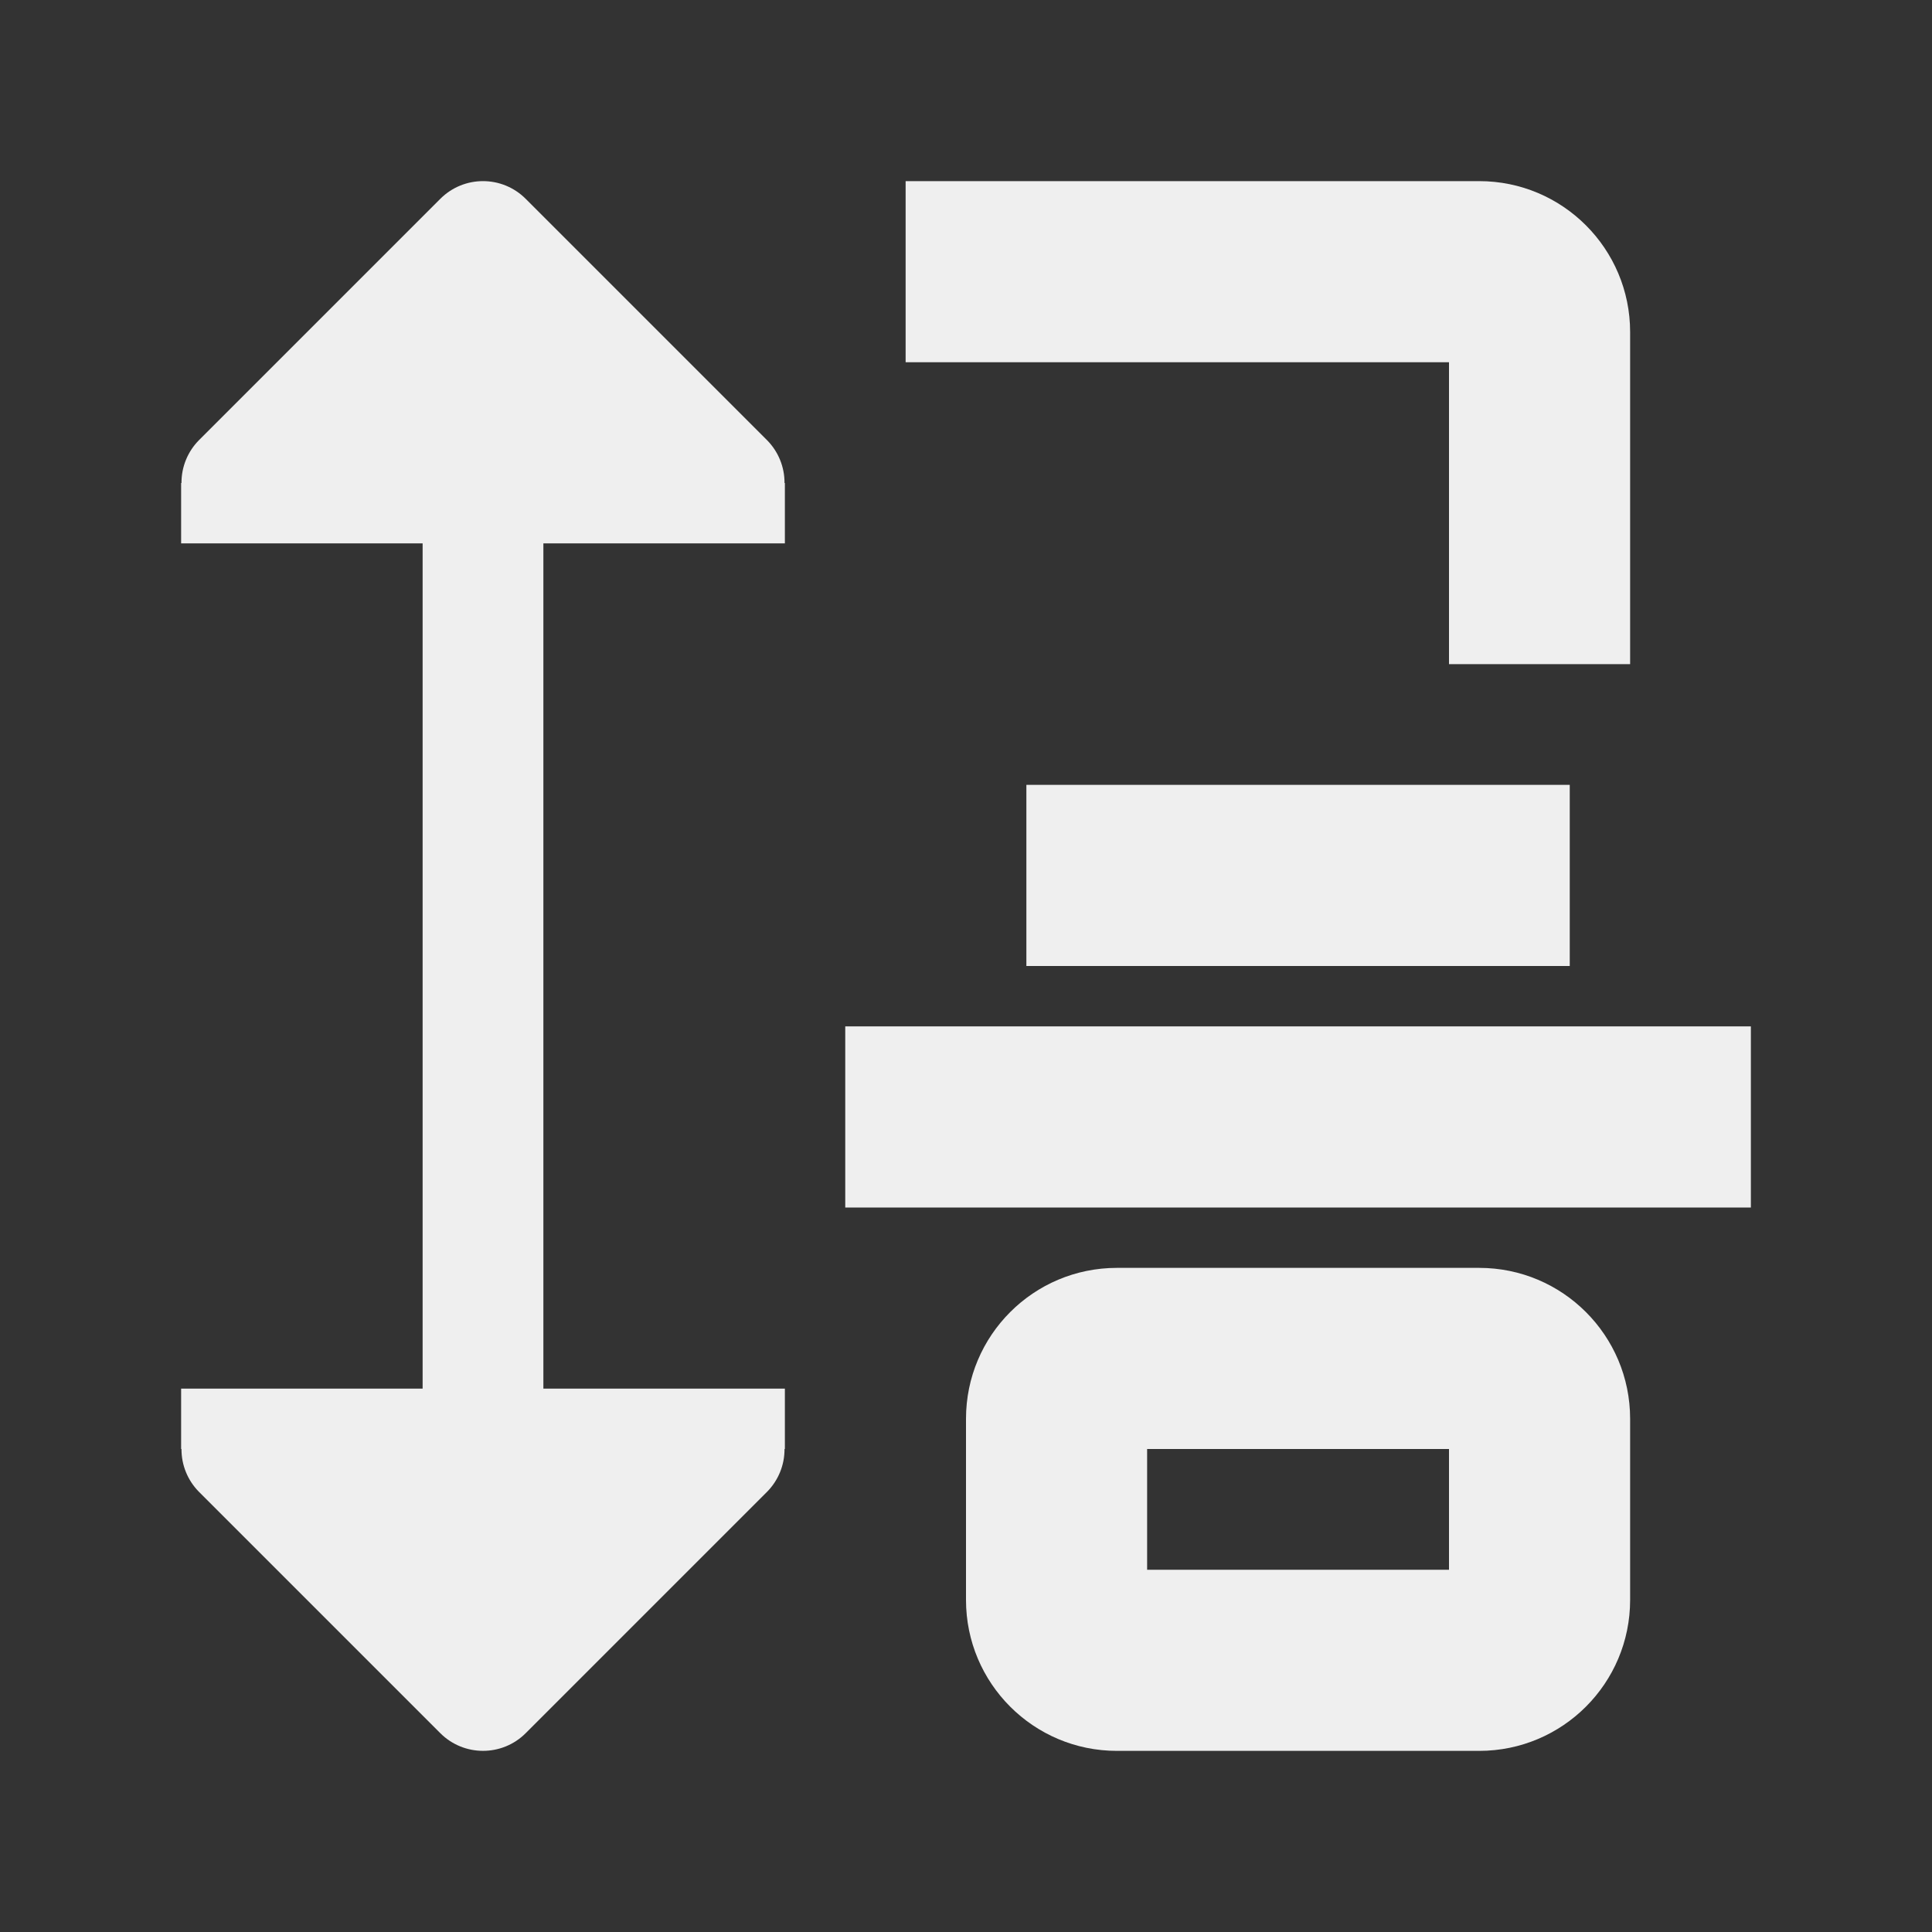 <svg viewBox="0 0 32 32" xmlns="http://www.w3.org/2000/svg"><rect x="0" y="0" width="32" height="32" fill="#333333" stroke="none"/><g fill="#efefef"><path d="m15 3v3h9v5h3v-5.5c0-1.381-1.119-2.5-2.5-2.5zm2 10v3h9v-3zm-3 4v3h15v-3zm4.5 4c-1.381 0-2.5 1.119-2.5 2.5v3c0 1.381 1.119 2.5 2.5 2.5h6c1.381 0 2.5-1.119 2.5-2.5v-3c0-1.381-1.119-2.5-2.5-2.5zm.5 3h5v2h-5z"/><path d="m8 3c-.256 0-.512.098-.707.293l-4 4c-.185.188-.289.443-.287.707h-.006v1h1 3v14h-3-1v1h.006c-.002.264.102.519.287.707l4 4c.391.39 1.024.39 1.414 0l4-4c.185-.188.289-.443.287-.707h.006v-1h-1-3v-14h3 1v-1h-.006c.002-.264-.102-.519-.287-.707l-4-4c-.195-.195-.451-.293-.707-.293z"/></g></svg>